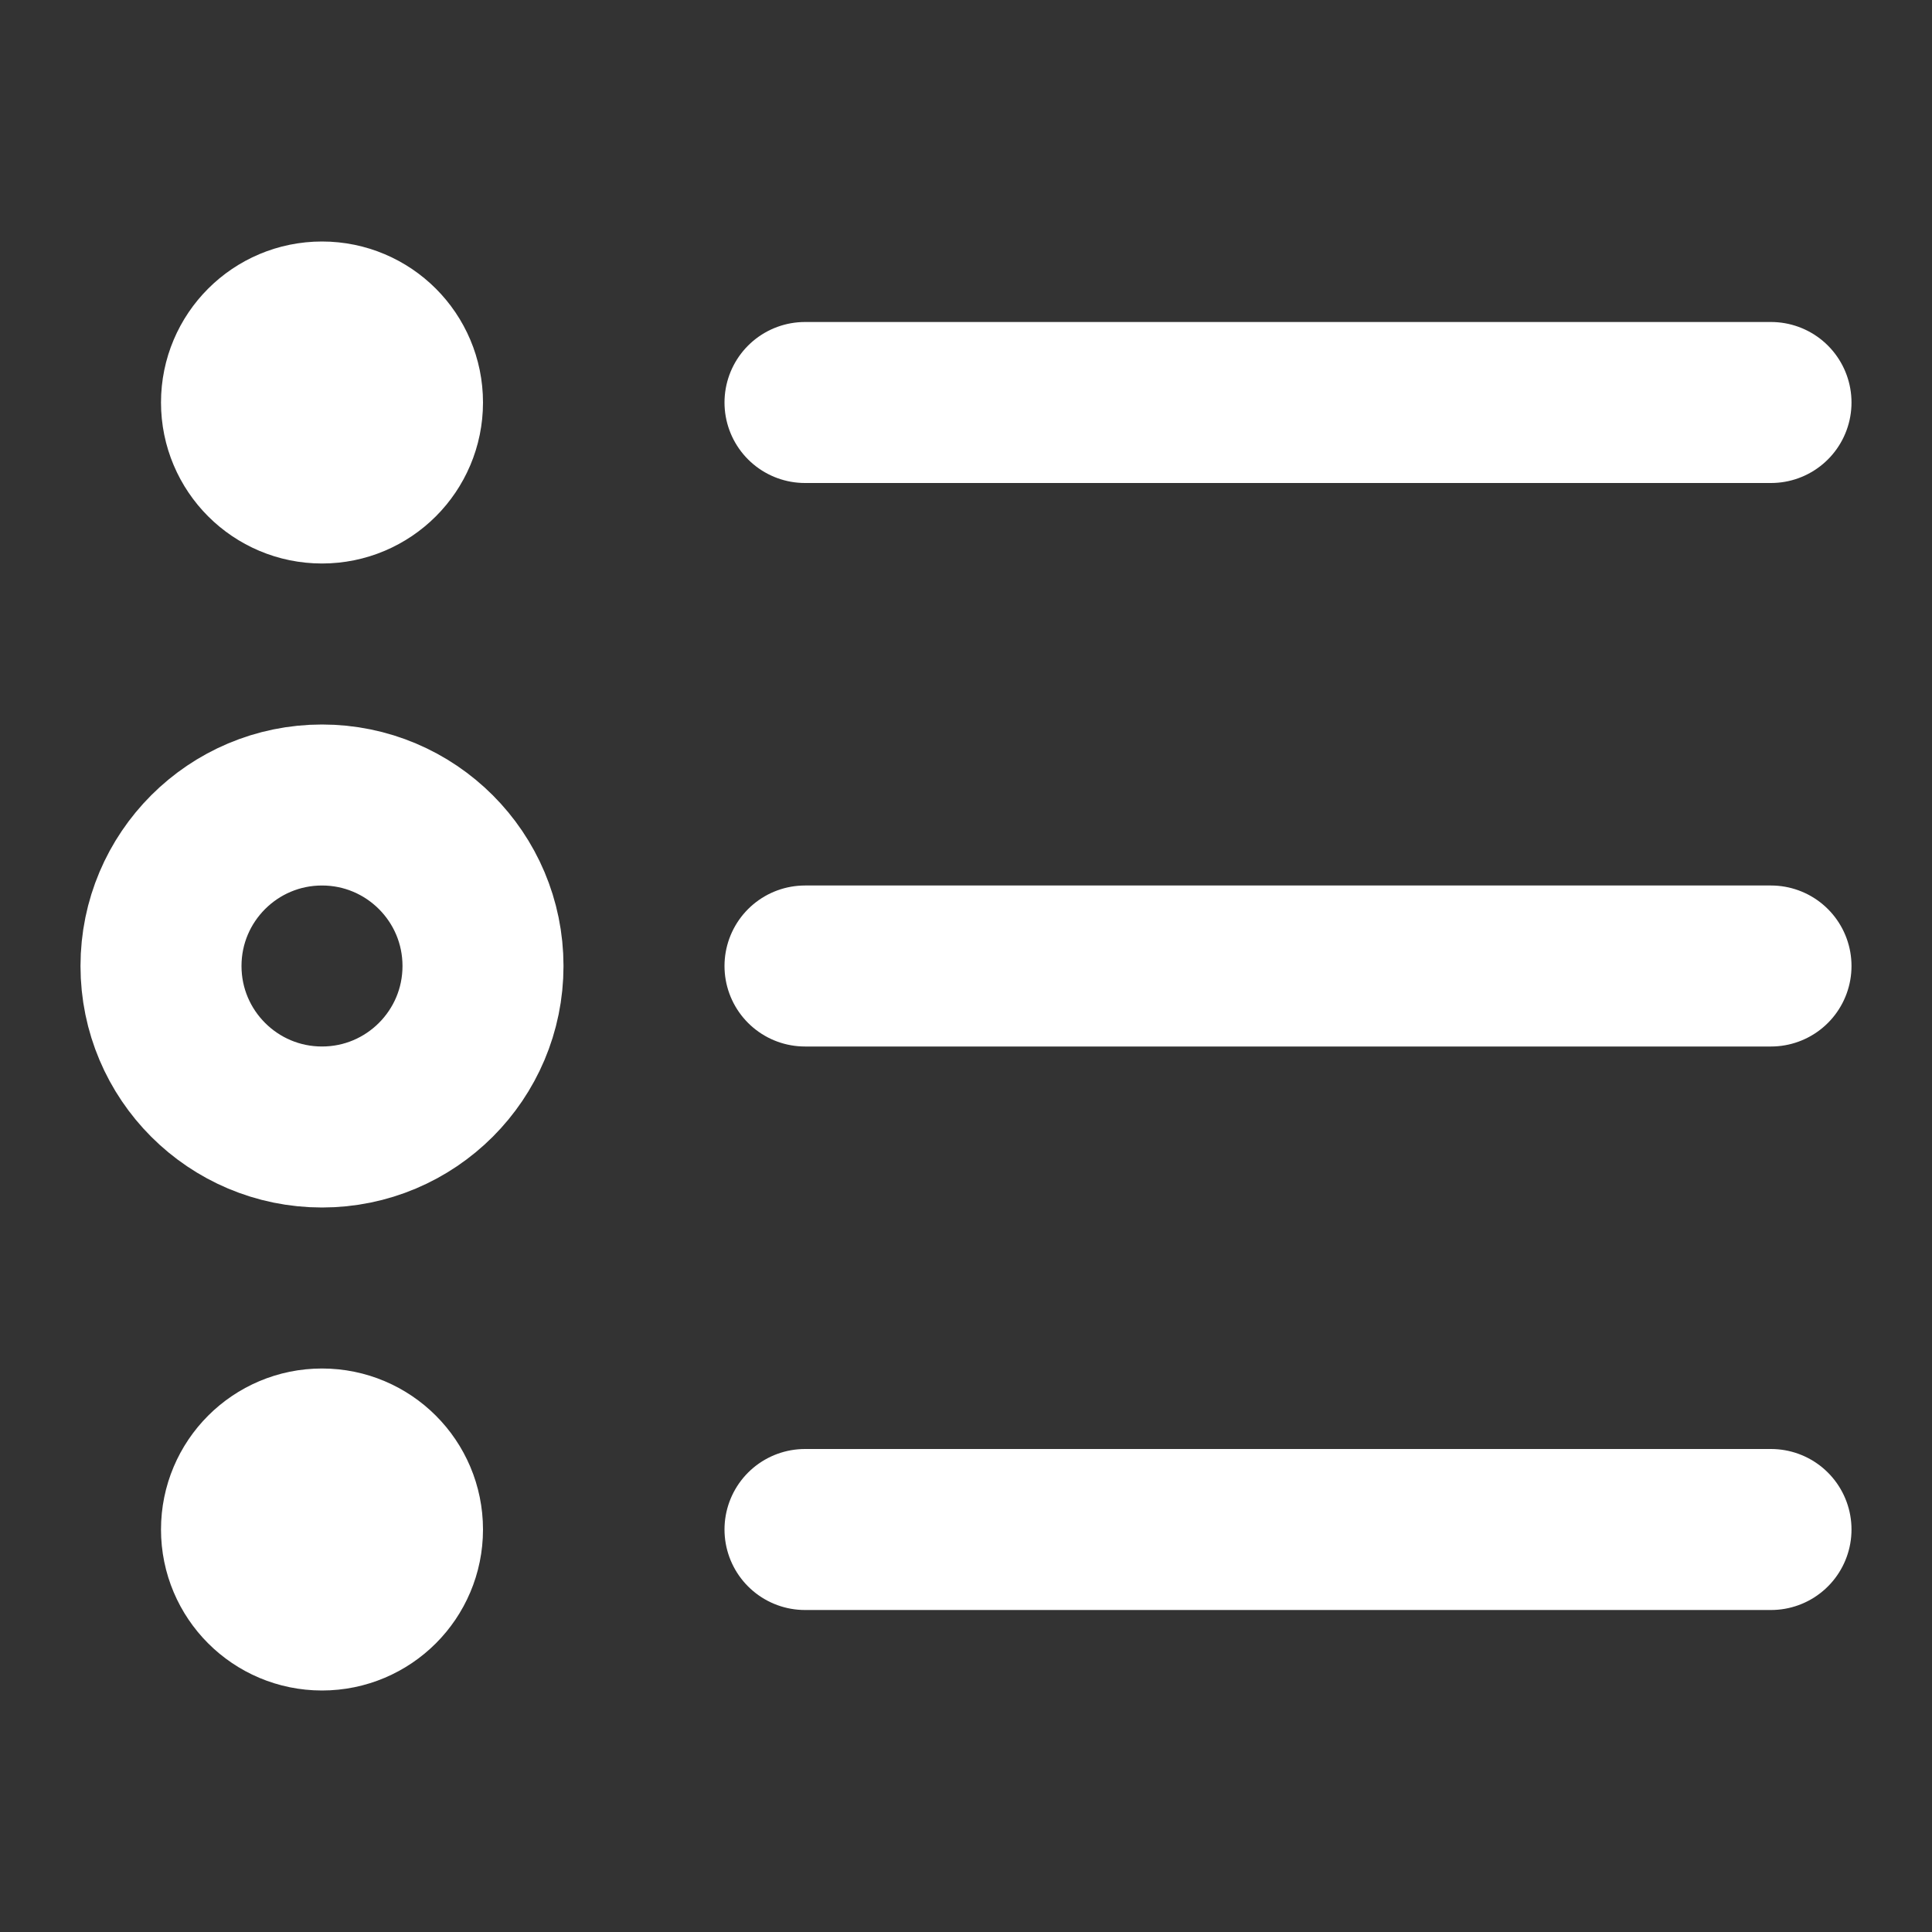 <?xml version="1.0" encoding="UTF-8"?>
<svg width="28" height="28" viewBox="0 0 48 48" fill="none" xmlns="http://www.w3.org/2000/svg">
    <rect x="0" y="0" width="48" height="48" fill="#333333" stroke="none"/>
    <path d="M8 28C10.209 28 12 26.209 12 24C12 21.791 10.209 20 8 20C5.791 20 4 21.791 4 24C4 26.209 5.791 28 8 28Z"
          fill="none" stroke="#ffffff" stroke-width="4" stroke-linejoin="round"/>
    <path d="M8 12C9.105 12 10 11.105 10 10C10 8.895 9.105 8 8 8C6.895 8 6 8.895 6 10C6 11.105 6.895 12 8 12Z"
          stroke="#ffffff" stroke-width="4" stroke-linejoin="round"/>
    <path d="M8 40C9.105 40 10 39.105 10 38C10 36.895 9.105 36 8 36C6.895 36 6 36.895 6 38C6 39.105 6.895 40 8 40Z"
          stroke="#ffffff" stroke-width="4" stroke-linejoin="round"/>
    <path d="M20 24H44" stroke="#ffffff" stroke-width="4" stroke-linecap="round" stroke-linejoin="round"/>
    <path d="M20 38H44" stroke="#ffffff" stroke-width="4" stroke-linecap="round" stroke-linejoin="round"/>
    <path d="M20 10H44" stroke="#ffffff" stroke-width="4" stroke-linecap="round" stroke-linejoin="round"/>
</svg>